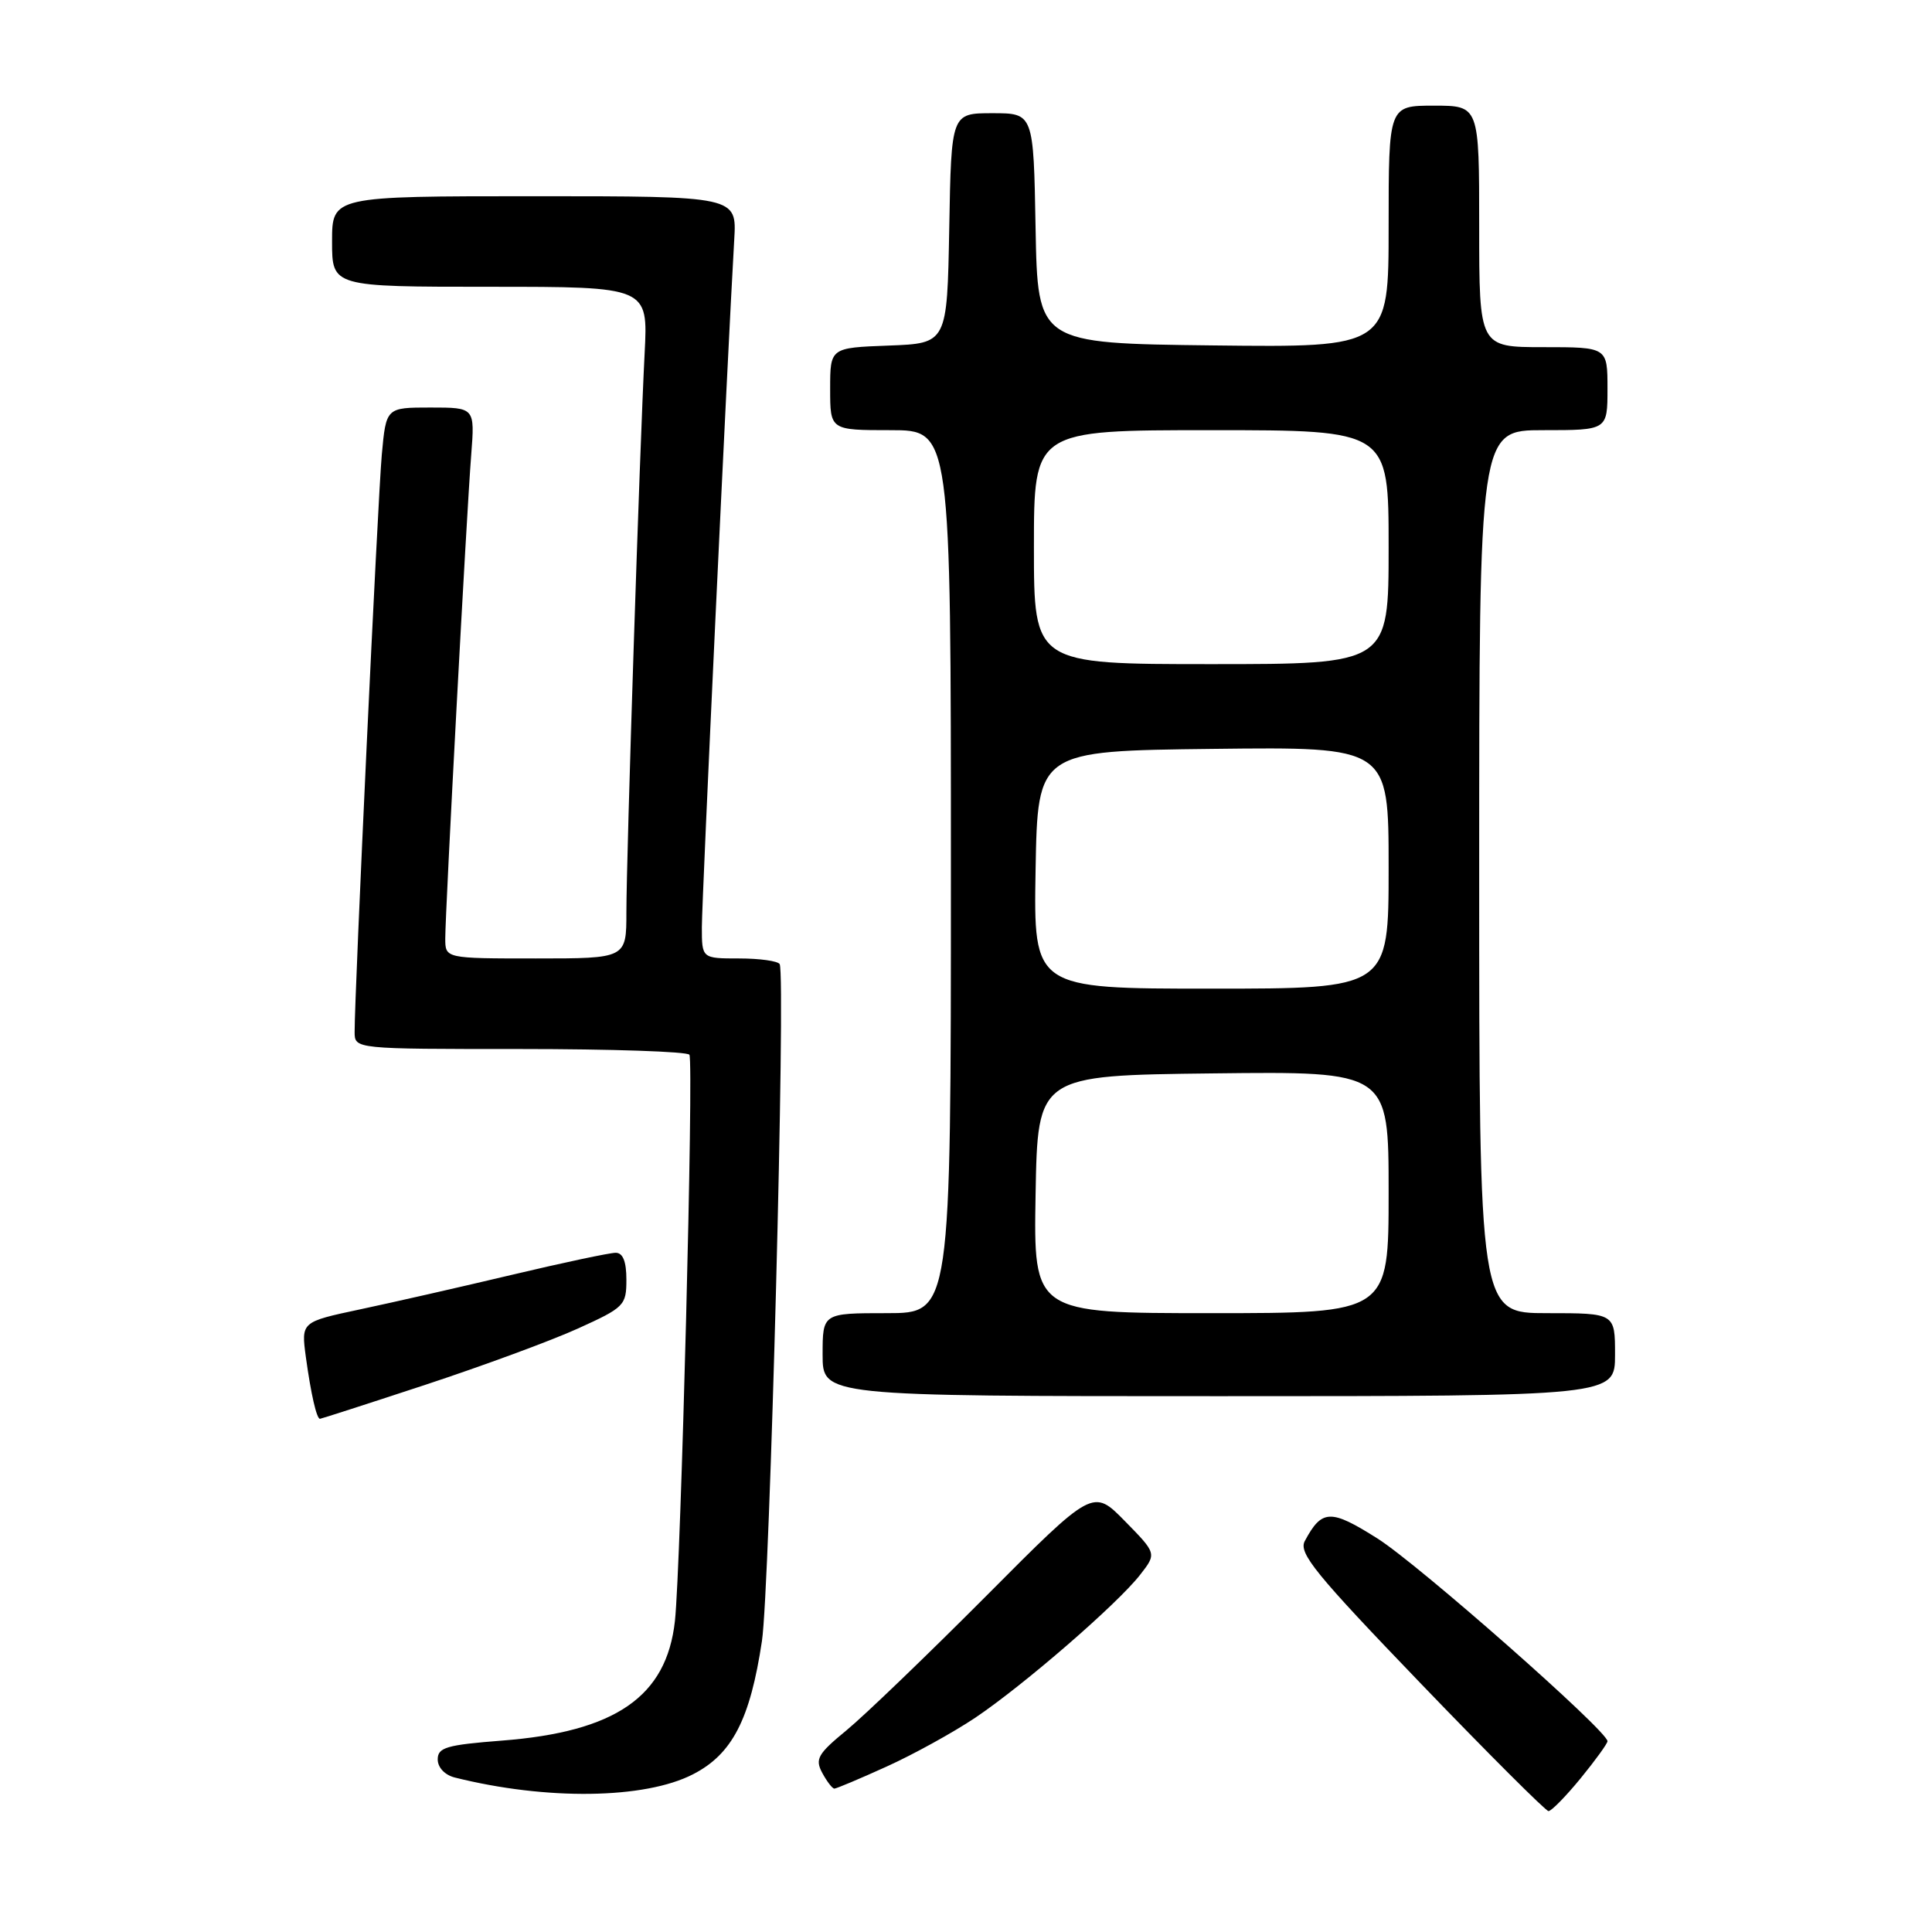 <?xml version="1.0" encoding="UTF-8" standalone="no"?>
<!DOCTYPE svg PUBLIC "-//W3C//DTD SVG 1.1//EN" "http://www.w3.org/Graphics/SVG/1.1/DTD/svg11.dtd" >
<svg xmlns="http://www.w3.org/2000/svg" xmlns:xlink="http://www.w3.org/1999/xlink" version="1.1" viewBox="0 0 256 256">
 <g >
 <path fill="currentColor"
d=" M 209.43 235.65 C 211.39 233.25 213.00 231.03 213.00 230.72 C 213.00 229.36 187.99 207.32 182.54 203.87 C 176.31 199.93 175.16 199.96 172.89 204.20 C 172.04 205.79 174.30 208.56 188.20 223.01 C 197.16 232.33 204.81 239.96 205.18 239.98 C 205.56 239.99 207.47 238.04 209.43 235.65 Z  M 91.83 235.10 C 97.02 232.44 99.40 227.83 100.96 217.45 C 102.00 210.58 104.13 129.20 103.31 127.75 C 103.07 127.34 100.66 127.00 97.94 127.00 C 93.00 127.00 93.00 127.00 93.00 122.85 C 93.00 119.19 96.41 46.88 97.29 31.75 C 97.63 26.00 97.63 26.00 70.81 26.00 C 44.00 26.00 44.00 26.00 44.00 32.00 C 44.00 38.00 44.00 38.00 64.94 38.00 C 85.87 38.00 85.87 38.00 85.42 46.75 C 84.77 59.25 83.00 113.58 83.00 120.87 C 83.00 127.00 83.00 127.00 71.00 127.00 C 59.00 127.00 59.00 127.00 59.00 124.35 C 59.00 120.76 61.82 68.06 62.44 60.25 C 62.92 54.00 62.92 54.00 57.04 54.00 C 51.16 54.00 51.16 54.00 50.59 60.25 C 50.06 66.10 46.97 131.82 46.99 136.75 C 47.00 139.00 47.00 139.00 68.94 139.00 C 81.01 139.00 91.09 139.34 91.35 139.76 C 91.94 140.71 90.22 207.59 89.43 214.80 C 88.32 224.82 81.56 229.48 66.49 230.64 C 59.16 231.21 58.00 231.55 58.00 233.13 C 58.00 234.20 58.94 235.20 60.26 235.53 C 72.39 238.57 85.43 238.40 91.83 235.10 Z  M 117.48 234.08 C 121.02 232.48 126.29 229.57 129.21 227.62 C 135.65 223.29 148.06 212.54 151.07 208.67 C 153.27 205.85 153.27 205.85 149.05 201.55 C 144.83 197.25 144.83 197.25 130.67 211.48 C 122.87 219.31 114.55 227.31 112.17 229.27 C 108.36 232.40 107.97 233.08 108.95 234.91 C 109.57 236.06 110.29 237.00 110.56 237.00 C 110.82 237.00 113.94 235.69 117.48 234.08 Z  M 56.40 183.48 C 63.95 180.99 73.03 177.65 76.57 176.04 C 82.73 173.25 83.00 172.97 83.00 169.56 C 83.00 167.15 82.54 166.00 81.58 166.00 C 80.79 166.00 74.61 167.31 67.83 168.92 C 61.05 170.53 51.99 172.59 47.70 173.50 C 39.90 175.16 39.90 175.16 40.53 179.83 C 41.20 184.70 41.95 188.00 42.40 188.00 C 42.54 188.00 48.84 185.97 56.40 183.48 Z  M 214.00 179.50 C 214.00 174.00 214.00 174.00 205.00 174.00 C 196.00 174.00 196.00 174.00 196.00 115.50 C 196.00 57.00 196.00 57.00 204.50 57.00 C 213.00 57.00 213.00 57.00 213.00 51.50 C 213.00 46.00 213.00 46.00 204.50 46.00 C 196.00 46.00 196.00 46.00 196.00 30.00 C 196.00 14.00 196.00 14.00 190.00 14.00 C 184.00 14.00 184.00 14.00 184.00 30.02 C 184.00 46.04 184.00 46.04 160.75 45.77 C 137.50 45.50 137.50 45.50 137.22 30.25 C 136.95 15.00 136.95 15.00 131.50 15.00 C 126.05 15.00 126.05 15.00 125.78 30.25 C 125.50 45.50 125.50 45.50 117.75 45.79 C 110.00 46.08 110.00 46.08 110.00 51.54 C 110.00 57.00 110.00 57.00 118.00 57.00 C 126.00 57.00 126.00 57.00 126.00 115.50 C 126.00 174.00 126.00 174.00 117.50 174.00 C 109.00 174.00 109.00 174.00 109.00 179.50 C 109.00 185.00 109.00 185.00 161.50 185.00 C 214.00 185.00 214.00 185.00 214.00 179.50 Z  M 137.22 158.25 C 137.50 142.50 137.50 142.50 160.75 142.23 C 184.00 141.96 184.00 141.96 184.00 157.98 C 184.00 174.00 184.00 174.00 160.47 174.00 C 136.95 174.00 136.95 174.00 137.22 158.25 Z  M 137.22 115.25 C 137.50 99.50 137.50 99.50 160.75 99.23 C 184.00 98.96 184.00 98.96 184.00 114.98 C 184.00 131.00 184.00 131.00 160.47 131.00 C 136.95 131.00 136.95 131.00 137.22 115.25 Z  M 137.00 72.50 C 137.00 57.00 137.00 57.00 160.50 57.00 C 184.00 57.00 184.00 57.00 184.00 72.50 C 184.00 88.00 184.00 88.00 160.50 88.00 C 137.00 88.00 137.00 88.00 137.00 72.50 Z "/>
</g>
</svg>